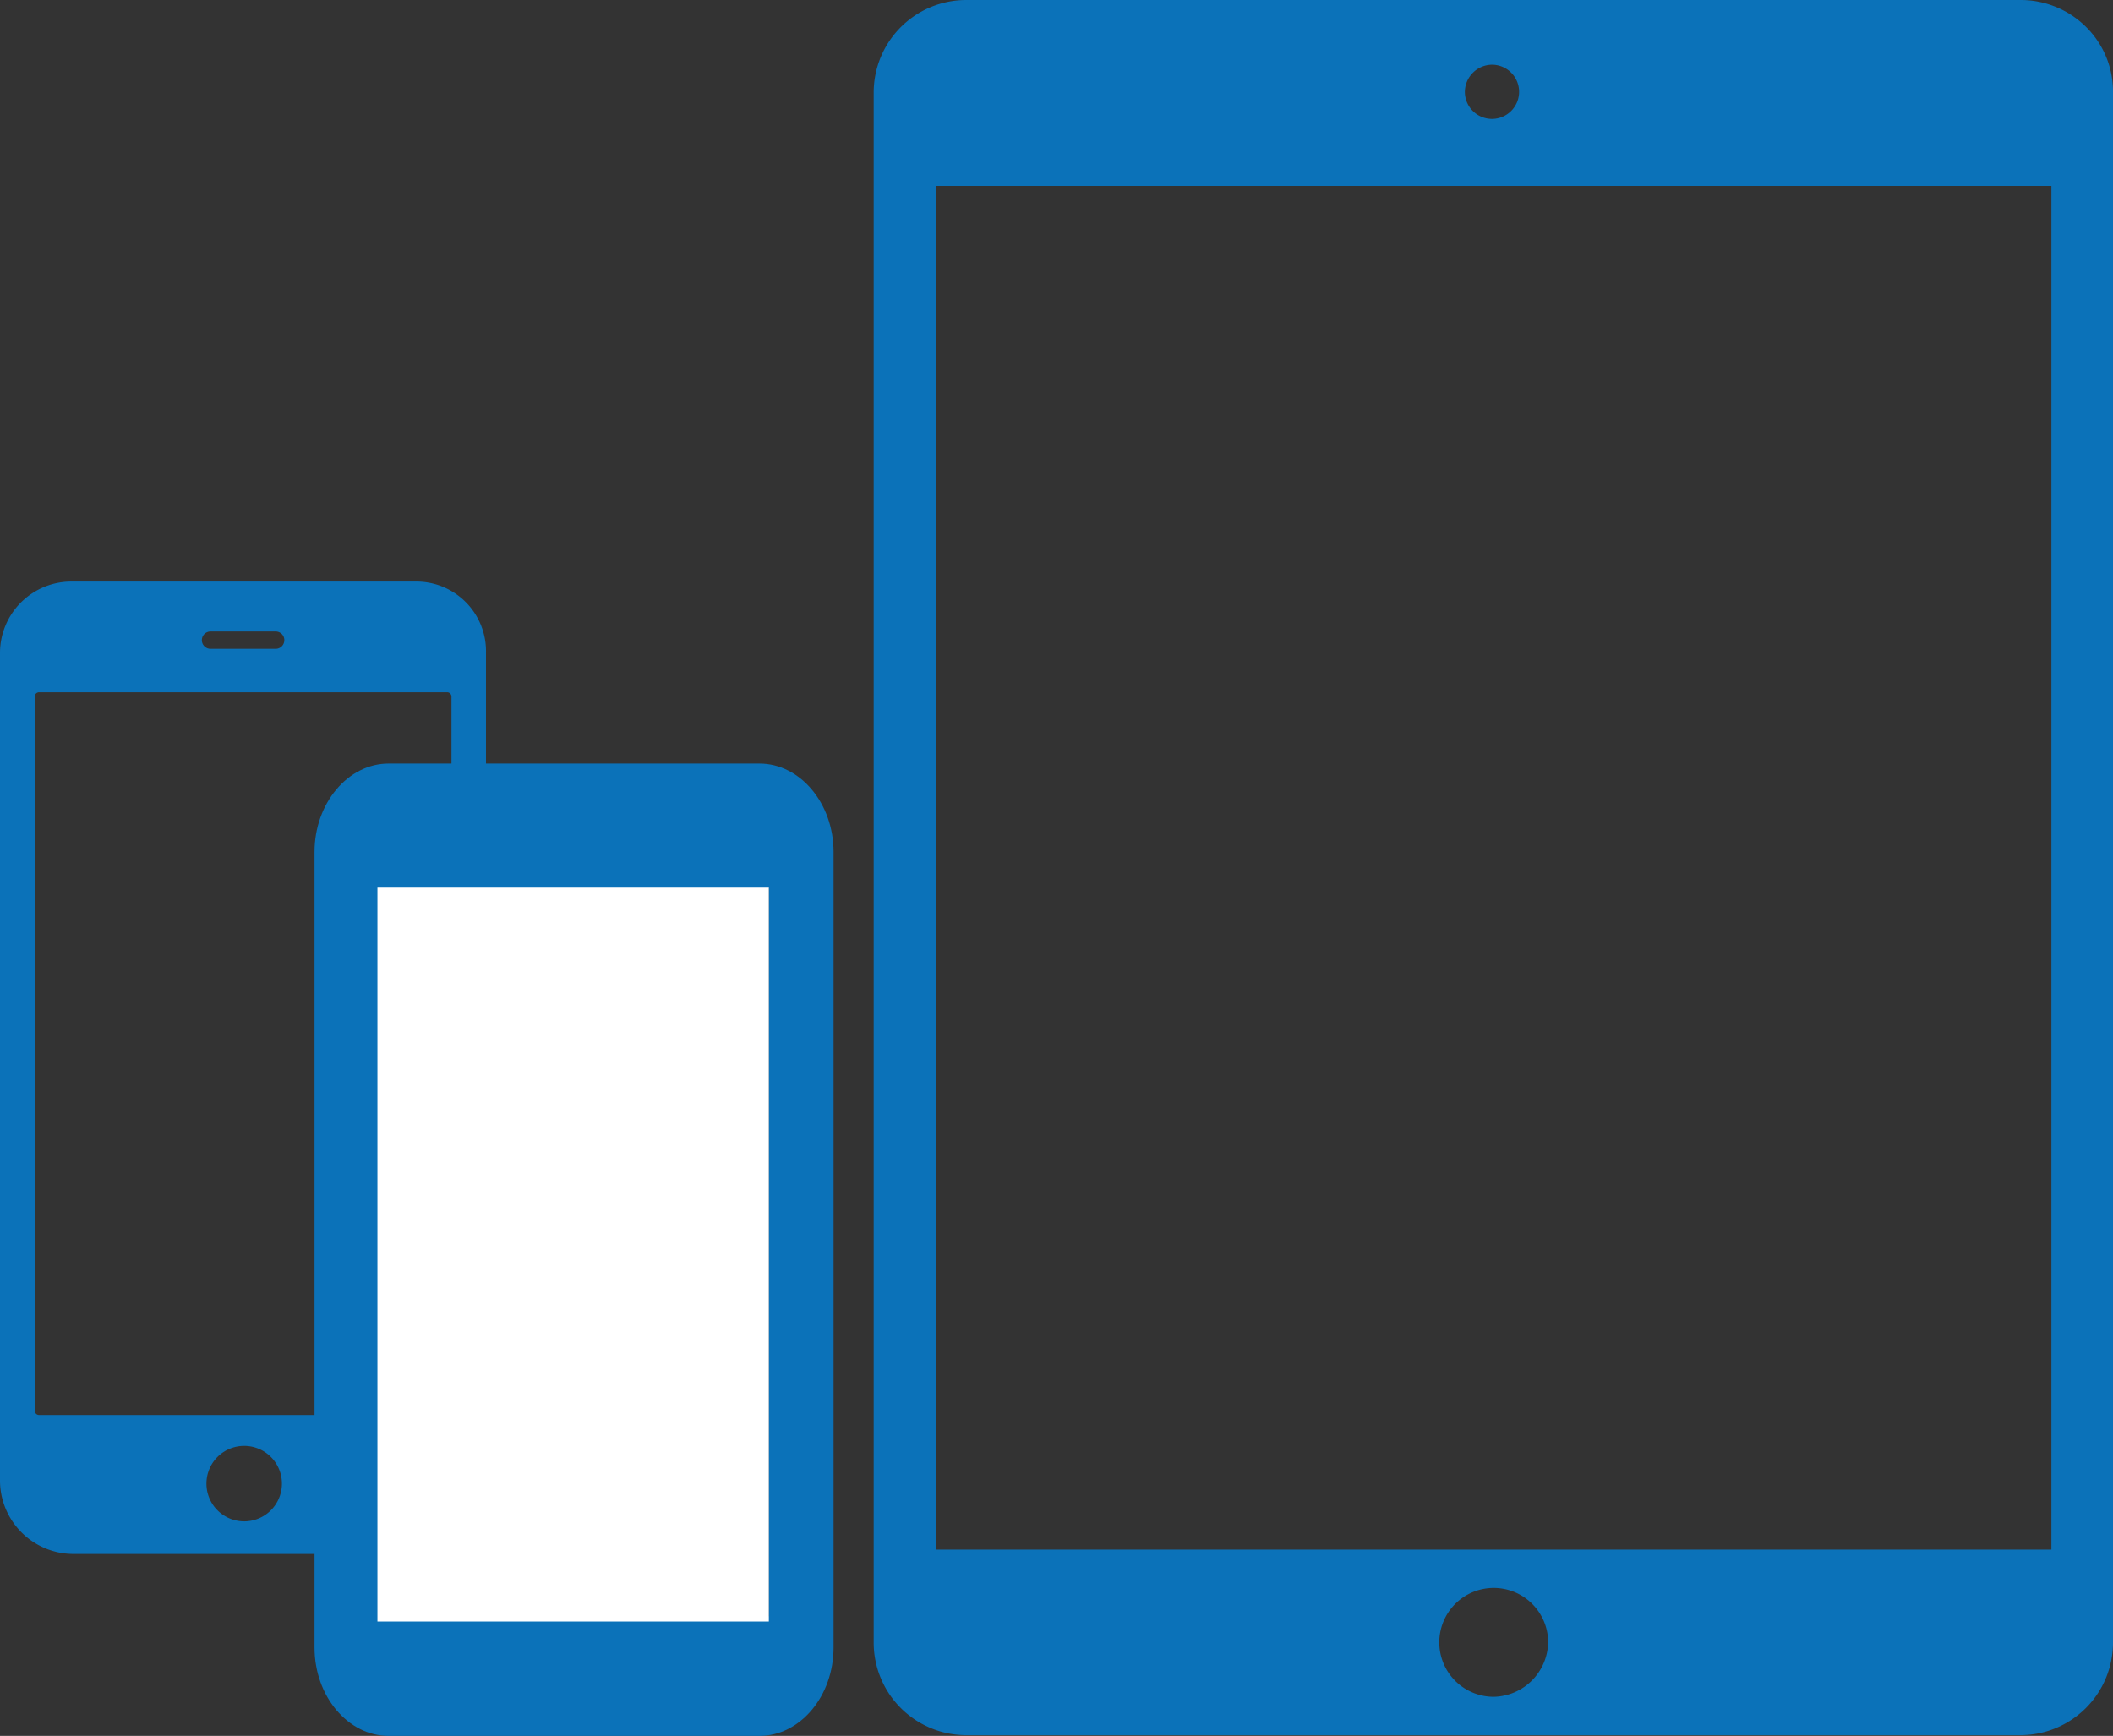 <svg xmlns="http://www.w3.org/2000/svg" width="302.314" height="248.368">
	<rect width="100%" height="100%" fill="#333333" stroke="none"/>
	<path d="M59.531 83.207H10.279A10.218 10.218 0 0 0 0 93.424v118.317a10.52 10.52 0 0 0 10.279 10.589H59.5c5.683 0 10.031-4.876 10.031-10.589V93.424a9.965 9.965 0 0 0-10-10.217zm-29.408 7.142h9.316a1.242 1.242 0 0 1 0 2.484h-9.316a1.242 1.242 0 1 1 0-2.484zm4.813 127.322a5.4 5.4 0 1 1 5.4-5.4 5.407 5.407 0 0 1-5.4 5.401zm29.036-15.217H5.59a.623.623 0 0 1-.621-.621V99.666a.623.623 0 0 1 .621-.621h58.382a.623.623 0 0 1 .621.621v102.168a.623.623 0 0 1-.621.621zM298.488 3.88A13.26 13.26 0 0 0 289.121 0H138.247A13.247 13.247 0 0 0 125 13.247v221.766a13.247 13.247 0 0 0 13.247 13.247h150.819a13.247 13.247 0 0 0 13.247-13.247V13.247a12.978 12.978 0 0 0-3.825-9.367zm-85.026 5.376a3.88 3.88 0 1 1-3.88 3.88 3.928 3.928 0 0 1 3.88-3.88zm.222 233.516a7.788 7.788 0 1 1 7.815-7.815 7.952 7.952 0 0 1-7.815 7.816zM293.5 221.71H133.868V26.605H293.5z" fill="#0b72b9" />
	<path d="M108.652 109.245H55.609c-5.836 0-10.609 5.691-10.609 12.648v113.828c0 6.956 4.773 12.647 10.609 12.647h53.043c5.836 0 10.609-5.691 10.609-12.648V121.893c-.001-6.957-4.774-12.648-10.609-12.648zm1.326 122.013h-55.7V127.09h55.7z" fill="#0b72b9" />
	<path fill="#fff" d="M54 127h56v105H54z" />
</svg>
